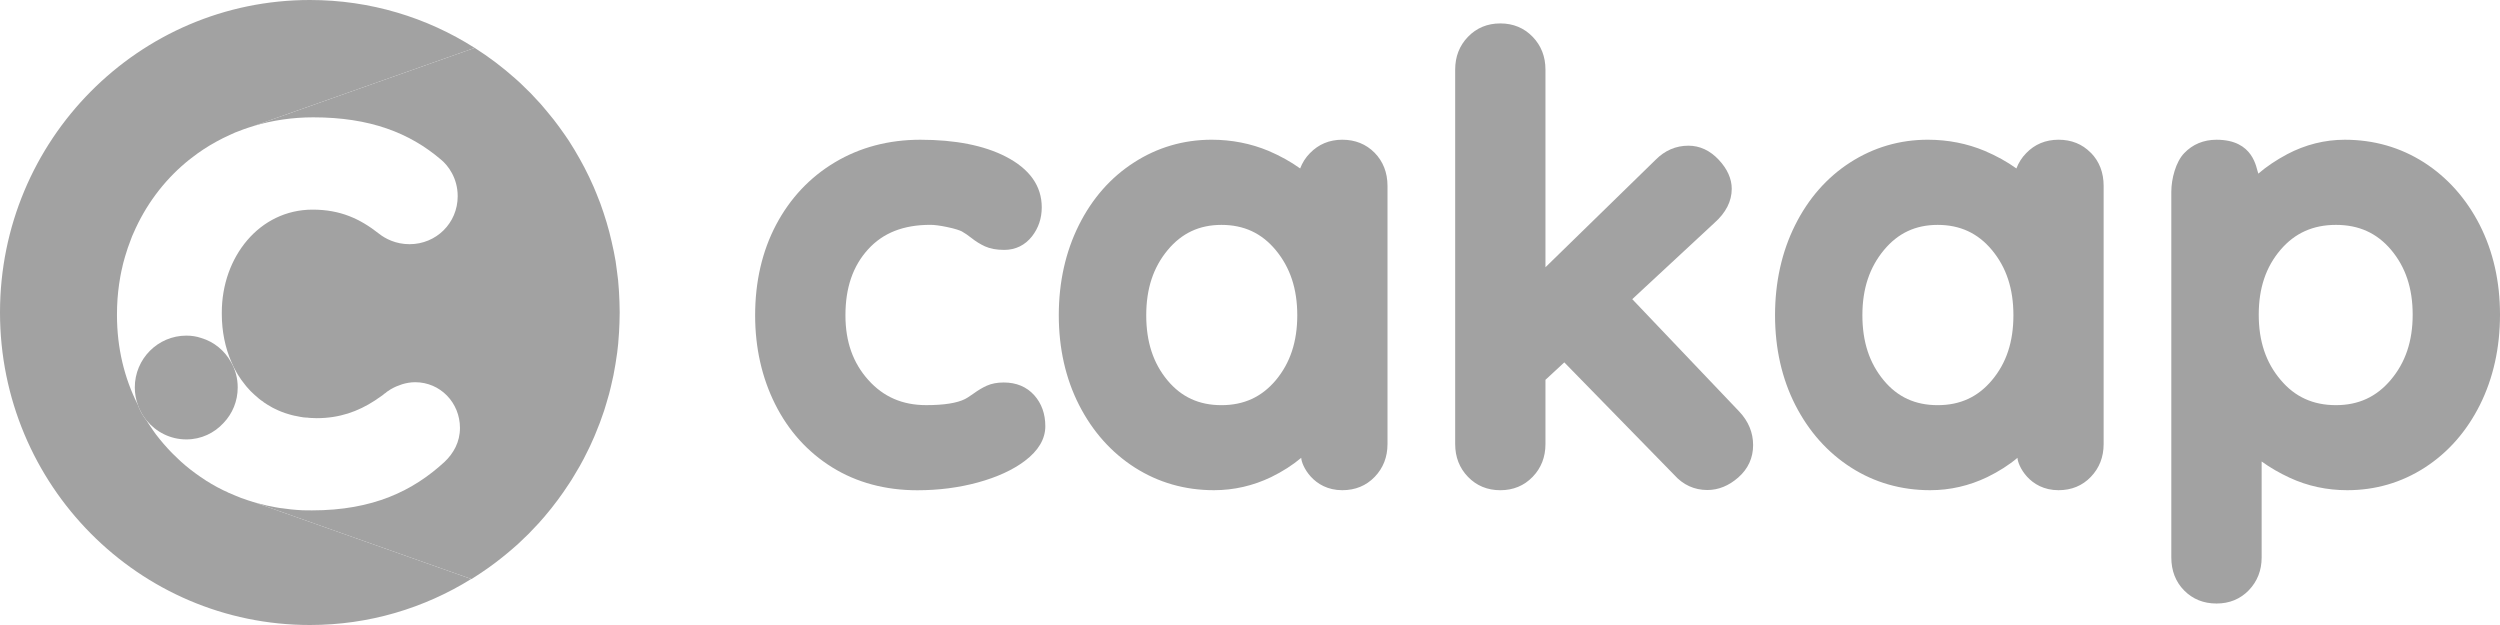 <svg width="244" height="61" viewBox="0 0 244 61" fill="none" xmlns="http://www.w3.org/2000/svg">
<g id="Cakap">
<path d="M97.962 37.33C97.333 37.33 96.778 37.435 96.307 37.645C95.906 37.826 95.472 38.082 95.02 38.41C94.568 38.734 94.32 38.879 94.192 38.944C93.405 39.341 92.13 39.541 90.4 39.541C88.081 39.541 86.232 38.74 84.751 37.091C83.246 35.413 82.515 33.347 82.515 30.773C82.515 28.083 83.236 25.979 84.719 24.342C86.183 22.728 88.172 21.944 90.807 21.944C91.198 21.944 91.746 22.015 92.434 22.159C93.263 22.328 93.692 22.495 93.867 22.581C94.169 22.751 94.486 22.967 94.809 23.224C95.234 23.562 95.678 23.837 96.13 24.043C96.643 24.277 97.26 24.39 98.02 24.39C99.11 24.39 100.046 23.932 100.725 23.066C101.356 22.255 101.675 21.303 101.675 20.235C101.675 18.151 100.494 16.484 98.16 15.284C96.032 14.191 93.228 13.639 89.825 13.639C86.743 13.639 83.94 14.378 81.494 15.837C79.043 17.299 77.11 19.355 75.745 21.942C74.388 24.514 73.701 27.484 73.701 30.773C73.701 33.936 74.357 36.853 75.649 39.438C76.954 42.05 78.829 44.127 81.221 45.613C83.611 47.096 86.41 47.849 89.535 47.849C91.609 47.849 93.597 47.592 95.439 47.088C97.316 46.573 98.86 45.865 100.029 44.98C101.352 43.98 102.023 42.843 102.023 41.6C102.023 40.392 101.659 39.375 100.942 38.574C100.198 37.748 99.195 37.33 97.962 37.33Z" fill="#A2A2A2"/>
<path d="M159.308 29.198L167.312 21.768C168.443 20.768 169.018 19.646 169.018 18.431C169.018 17.448 168.591 16.493 167.749 15.594C166.895 14.682 165.897 14.219 164.786 14.219C163.567 14.219 162.49 14.686 161.589 15.594L150.837 26.083V6.79C150.837 5.529 150.419 4.455 149.589 3.594C148.752 2.726 147.689 2.286 146.43 2.286C145.172 2.286 144.109 2.726 143.273 3.594C142.444 4.453 142.025 5.529 142.025 6.79V43.344C142.025 44.605 142.444 45.681 143.271 46.538C144.107 47.406 145.17 47.845 146.43 47.845C147.691 47.845 148.754 47.406 149.589 46.538C150.419 45.679 150.837 44.603 150.837 43.344V37.071L152.675 35.368L163.398 46.345C164.274 47.326 165.366 47.825 166.639 47.825C167.718 47.825 168.733 47.412 169.656 46.601C170.616 45.757 171.104 44.691 171.104 43.438C171.104 42.221 170.648 41.12 169.758 40.175L159.308 29.198Z" fill="#A2A2A2"/>
<path d="M242.018 21.948C240.697 19.368 238.863 17.316 236.577 15.848C234.271 14.379 231.681 13.639 228.851 13.639C226.9 13.639 225.002 14.114 223.22 15.055C222.152 15.625 221.208 16.259 220.412 16.947C220.201 16.43 219.993 13.639 216.334 13.639C215.075 13.639 214.006 14.082 213.177 14.948C212.35 15.806 211.92 17.466 211.92 18.725V54.41C211.92 55.711 212.35 56.8 213.177 57.634C214.017 58.481 215.075 58.904 216.334 58.904C217.59 58.904 218.651 58.471 219.489 57.603C220.316 56.737 220.737 55.669 220.737 54.41V45.041C221.554 45.634 222.466 46.161 223.473 46.628C225.223 47.441 227.111 47.843 229.093 47.843C231.839 47.843 234.385 47.103 236.661 45.634C238.936 44.165 240.749 42.101 242.049 39.501C243.339 36.91 244 33.949 244 30.715C244 27.468 243.329 24.529 242.018 21.948ZM233.337 37.08C231.933 38.741 230.182 39.543 227.99 39.543C225.759 39.543 223.985 38.741 222.591 37.08C221.145 35.378 220.453 33.293 220.453 30.715C220.453 28.134 221.145 26.062 222.581 24.38C223.985 22.741 225.759 21.948 227.99 21.948C230.224 21.948 231.974 22.741 233.358 24.37C234.786 26.062 235.477 28.134 235.477 30.715C235.477 33.293 234.775 35.378 233.337 37.08Z" fill="#A2A2A2"/>
<path d="M204.067 14.907H204.056C203.229 14.06 202.169 13.637 200.912 13.637C199.653 13.637 198.585 14.083 197.755 14.949C197.326 15.382 197.011 15.89 196.801 16.441C195.89 15.785 194.852 15.213 193.708 14.726C191.989 14.007 190.124 13.637 188.153 13.637C185.405 13.637 182.858 14.388 180.572 15.859C178.307 17.317 176.494 19.379 175.194 21.991C173.904 24.583 173.244 27.531 173.244 30.768C173.244 34.013 173.915 36.963 175.225 39.534C176.547 42.123 178.382 44.174 180.666 45.635C182.962 47.104 185.563 47.843 188.382 47.843C190.333 47.843 192.2 47.41 193.961 46.564C195.082 46.015 196.067 45.391 196.907 44.683C196.918 45.38 198.049 47.843 200.912 47.843C202.169 47.843 203.239 47.41 204.067 46.542C204.896 45.677 205.315 44.609 205.315 43.34V18.141C205.315 16.842 204.896 15.754 204.067 14.907ZM194.411 37.112C193.037 38.75 191.308 39.544 189.118 39.544C186.926 39.544 185.196 38.75 183.844 37.112C182.45 35.429 181.769 33.357 181.769 30.768C181.769 28.187 182.46 26.104 183.875 24.402C185.248 22.752 186.957 21.949 189.118 21.949C191.297 21.949 193.037 22.752 194.411 24.402C195.828 26.104 196.509 28.187 196.509 30.768C196.509 33.357 195.828 35.429 194.411 37.112Z" fill="#A2A2A2"/>
<path d="M134.161 14.907C133.321 14.06 132.263 13.637 131.006 13.637C129.747 13.637 128.689 14.083 127.849 14.949C127.42 15.382 127.105 15.89 126.895 16.441C125.984 15.785 124.947 15.213 123.813 14.726C122.084 14.007 120.219 13.637 118.258 13.637C115.509 13.637 112.953 14.388 110.677 15.859C108.402 17.317 106.589 19.379 105.289 21.991C103.999 24.583 103.338 27.531 103.338 30.768C103.338 34.013 104.009 36.963 105.32 39.534C106.641 42.123 108.477 44.174 110.76 45.635C113.067 47.104 115.657 47.843 118.487 47.843C120.427 47.843 122.305 47.41 124.065 46.564C125.186 46.015 126.161 45.391 127.001 44.683C127.012 45.38 128.154 47.843 131.006 47.843C132.273 47.843 133.334 47.41 134.172 46.542C135.001 45.677 135.42 44.609 135.42 43.34V18.141C135.42 16.842 134.988 15.754 134.161 14.907ZM124.515 37.112C123.132 38.75 121.402 39.544 119.212 39.544C117.02 39.544 115.301 38.75 113.938 37.112C112.544 35.429 111.873 33.357 111.873 30.768C111.873 28.187 112.554 26.104 113.969 24.402C115.343 22.752 117.062 21.949 119.212 21.949C121.402 21.949 123.132 22.752 124.505 24.402C125.92 26.104 126.614 28.187 126.614 30.768C126.614 33.357 125.92 35.429 124.515 37.112Z" fill="#A2A2A2"/>
<path d="M30.246 0C13.544 0 0 13.65 0 30.495C0 47.35 13.544 61 30.246 61C36.022 61 41.404 59.356 45.993 56.509L46.014 56.517L24.815 49.021C24.784 49.01 24.742 48.999 24.709 48.989C24.678 48.979 24.636 48.979 24.595 48.955C24.322 48.882 24.05 48.777 23.778 48.682C23.609 48.64 23.442 48.564 23.294 48.501C23.19 48.47 23.096 48.428 23.001 48.386C22.948 48.365 22.896 48.344 22.855 48.323C22.709 48.268 22.571 48.205 22.436 48.142C22.394 48.132 22.353 48.11 22.298 48.09C22.246 48.069 22.204 48.047 22.163 48.016C22.027 47.963 21.911 47.909 21.786 47.846C21.575 47.741 21.367 47.636 21.167 47.529C20.967 47.423 20.769 47.308 20.569 47.19C20.506 47.137 20.433 47.095 20.371 47.064C20.308 47.022 20.233 46.99 20.171 46.948C19.95 46.81 19.731 46.663 19.521 46.513C18.881 46.07 18.262 45.595 17.676 45.065C17.57 44.971 17.456 44.864 17.352 44.758C17.162 44.58 16.974 44.399 16.785 44.21C16.229 43.638 15.705 43.035 15.222 42.4C15.18 42.337 15.128 42.264 15.076 42.199C15.034 42.125 14.982 42.062 14.928 41.989C14.782 41.776 14.636 41.566 14.488 41.333C14.426 41.238 14.363 41.131 14.301 41.036L14.268 41.005C14.184 40.9 14.101 40.782 14.028 40.667C13.797 40.318 13.607 39.937 13.461 39.536L13.451 39.504C12.13 36.903 11.417 33.931 11.417 30.77V30.642C11.417 29.65 11.49 28.677 11.627 27.714C11.659 27.471 11.7 27.237 11.742 27.006C11.763 26.911 11.773 26.825 11.794 26.731C11.836 26.529 11.867 26.34 11.921 26.149C11.952 25.97 12.005 25.789 12.046 25.611C12.098 25.419 12.15 25.23 12.203 25.049C12.371 24.478 12.559 23.908 12.78 23.358C12.853 23.145 12.936 22.945 13.032 22.744C14.184 20.079 15.924 17.721 18.137 15.861C18.316 15.714 18.504 15.554 18.693 15.418C19.448 14.825 20.254 14.295 21.104 13.831C21.534 13.597 21.963 13.375 22.415 13.175C22.602 13.081 22.792 13.005 22.98 12.921L23.076 12.889L23.096 12.879C23.325 12.784 23.557 12.698 23.788 12.614C24.103 12.498 24.417 12.404 24.732 12.307L24.784 12.286L46.328 4.674C41.673 1.713 36.16 0 30.246 0Z" fill="#A2A2A2"/>
<path d="M60.46 29.48C60.45 29.162 60.439 28.856 60.418 28.549C60.418 28.444 60.408 28.338 60.397 28.232C60.366 27.641 60.302 27.059 60.218 26.487C60.145 25.821 60.041 25.176 59.904 24.531C59.841 24.213 59.768 23.896 59.695 23.581C59.62 23.263 59.548 22.946 59.464 22.628C59.381 22.311 59.295 22.004 59.202 21.697C59.108 21.38 59.014 21.073 58.908 20.767C58.803 20.46 58.699 20.166 58.593 19.859C58.468 19.531 58.343 19.203 58.206 18.875C58.122 18.652 58.028 18.43 57.933 18.219C57.661 17.585 57.357 16.971 57.043 16.357C56.895 16.082 56.749 15.798 56.591 15.523C56.255 14.92 55.899 14.327 55.532 13.757C55.386 13.545 55.238 13.322 55.092 13.112C54.757 12.625 54.411 12.16 54.055 11.696C53.992 11.61 53.93 11.536 53.865 11.462C53.709 11.261 53.54 11.051 53.373 10.86C53.173 10.616 52.975 10.374 52.765 10.14C52.556 9.907 52.336 9.676 52.125 9.454C51.917 9.22 51.696 8.989 51.465 8.777C51.235 8.543 51.004 8.323 50.762 8.09C50.606 7.953 50.447 7.804 50.291 7.667C49.053 6.566 47.733 5.561 46.328 4.674L24.784 12.287C26.587 11.748 28.526 11.452 30.571 11.452C36.095 11.452 39.975 12.963 43.036 15.575C43.727 16.136 44.671 17.372 44.671 19.148C44.671 21.782 42.565 23.833 39.975 23.833C38.612 23.833 37.585 23.284 36.976 22.797C35.142 21.359 33.234 20.46 30.508 20.46C25.317 20.46 21.648 25.081 21.648 30.495V30.642C21.648 32.334 21.973 33.92 22.582 35.326C22.719 35.675 22.896 36.014 23.086 36.342C23.128 36.405 23.159 36.48 23.2 36.543C23.421 36.903 23.663 37.241 23.924 37.559C24.019 37.695 24.123 37.802 24.238 37.928C24.301 38.002 24.376 38.086 24.448 38.161C24.563 38.267 24.69 38.393 24.815 38.51C24.961 38.647 25.119 38.773 25.276 38.912C25.403 39.028 25.538 39.111 25.676 39.198C25.728 39.261 25.79 39.303 25.874 39.345C26.009 39.439 26.168 39.546 26.334 39.631C26.482 39.736 26.649 39.809 26.818 39.895C27.257 40.116 27.72 40.297 28.201 40.433C28.391 40.486 28.568 40.541 28.779 40.583H28.799C28.976 40.625 29.177 40.667 29.374 40.698C29.439 40.709 29.512 40.709 29.575 40.73C29.71 40.74 29.847 40.761 30.004 40.761C30.11 40.782 30.235 40.782 30.36 40.793C30.539 40.803 30.716 40.814 30.906 40.814C33.119 40.814 34.932 40.171 36.589 39.091C36.841 38.922 37.101 38.742 37.353 38.563C37.426 38.51 37.48 38.466 37.532 38.414C37.605 38.372 37.668 38.33 37.73 38.267C37.795 38.214 37.868 38.161 37.951 38.12C38.024 38.054 38.12 38.002 38.214 37.95C38.508 37.779 38.853 37.632 39.241 37.506C39.629 37.388 40.058 37.304 40.521 37.304C42.973 37.304 44.892 39.303 44.892 41.766C44.892 43.151 44.263 44.252 43.382 45.086C40.321 47.898 36.42 49.813 30.446 49.813C30.131 49.813 29.827 49.813 29.533 49.803C29.145 49.781 28.779 49.76 28.412 49.718C28.128 49.687 27.845 49.653 27.572 49.611C27.489 49.611 27.395 49.59 27.31 49.58C27.028 49.538 26.745 49.485 26.462 49.422C26.189 49.38 25.915 49.317 25.653 49.241C25.372 49.178 25.088 49.105 24.815 49.021L46.014 56.517C46.287 56.347 46.549 56.179 46.82 55.998C47.082 55.83 47.345 55.649 47.608 55.46C48.099 55.111 48.583 54.752 49.053 54.37C49.095 54.338 49.126 54.306 49.168 54.275C49.4 54.096 49.631 53.894 49.86 53.703C50.343 53.302 50.814 52.869 51.266 52.415C51.496 52.203 51.727 51.98 51.938 51.738C52.377 51.303 52.786 50.839 53.184 50.374C53.204 50.343 53.236 50.309 53.259 50.277C53.446 50.057 53.625 49.844 53.802 49.622C54.003 49.359 54.211 49.094 54.411 48.829C54.599 48.575 54.788 48.323 54.967 48.058C55.155 47.794 55.334 47.529 55.501 47.264C55.68 47.001 55.857 46.726 56.015 46.45C56.151 46.238 56.278 46.018 56.403 45.795C56.465 45.69 56.528 45.582 56.591 45.477C56.718 45.244 56.843 45.013 56.97 44.78C57.116 44.494 57.264 44.208 57.399 43.924C57.545 43.639 57.682 43.342 57.808 43.046C57.945 42.76 58.07 42.463 58.184 42.167C58.312 41.861 58.437 41.556 58.551 41.249C58.637 41.026 58.72 40.793 58.793 40.562C58.856 40.402 58.908 40.244 58.962 40.084C59.035 39.864 59.108 39.631 59.17 39.398C59.264 39.08 59.36 38.752 59.453 38.425C59.516 38.182 59.579 37.939 59.633 37.695C59.81 36.976 59.958 36.258 60.072 35.518C60.125 35.221 60.166 34.915 60.208 34.608C60.218 34.544 60.229 34.482 60.239 34.408C60.27 34.122 60.302 33.847 60.335 33.551C60.366 33.181 60.397 32.811 60.418 32.43C60.439 32.124 60.45 31.828 60.46 31.52C60.471 31.182 60.481 30.843 60.481 30.495C60.481 30.157 60.471 29.818 60.46 29.48Z" fill="#A2A2A2"/>
<path d="M18.189 42.887C19.636 42.887 20.925 42.263 21.828 41.269C22.686 40.37 23.201 39.155 23.201 37.812C23.201 36.923 22.969 36.068 22.55 35.349C21.932 34.226 20.894 33.361 19.646 32.991C19.186 32.831 18.692 32.757 18.189 32.757C15.412 32.757 13.157 35.021 13.157 37.812C13.157 38.404 13.261 38.974 13.451 39.504L13.461 39.535C13.607 39.937 13.797 40.317 14.028 40.666C14.111 40.784 14.195 40.899 14.278 41.004L14.299 41.036H14.309C15.233 42.158 16.616 42.887 18.189 42.887Z" fill="#A2A2A2"/>
</g>
</svg>
